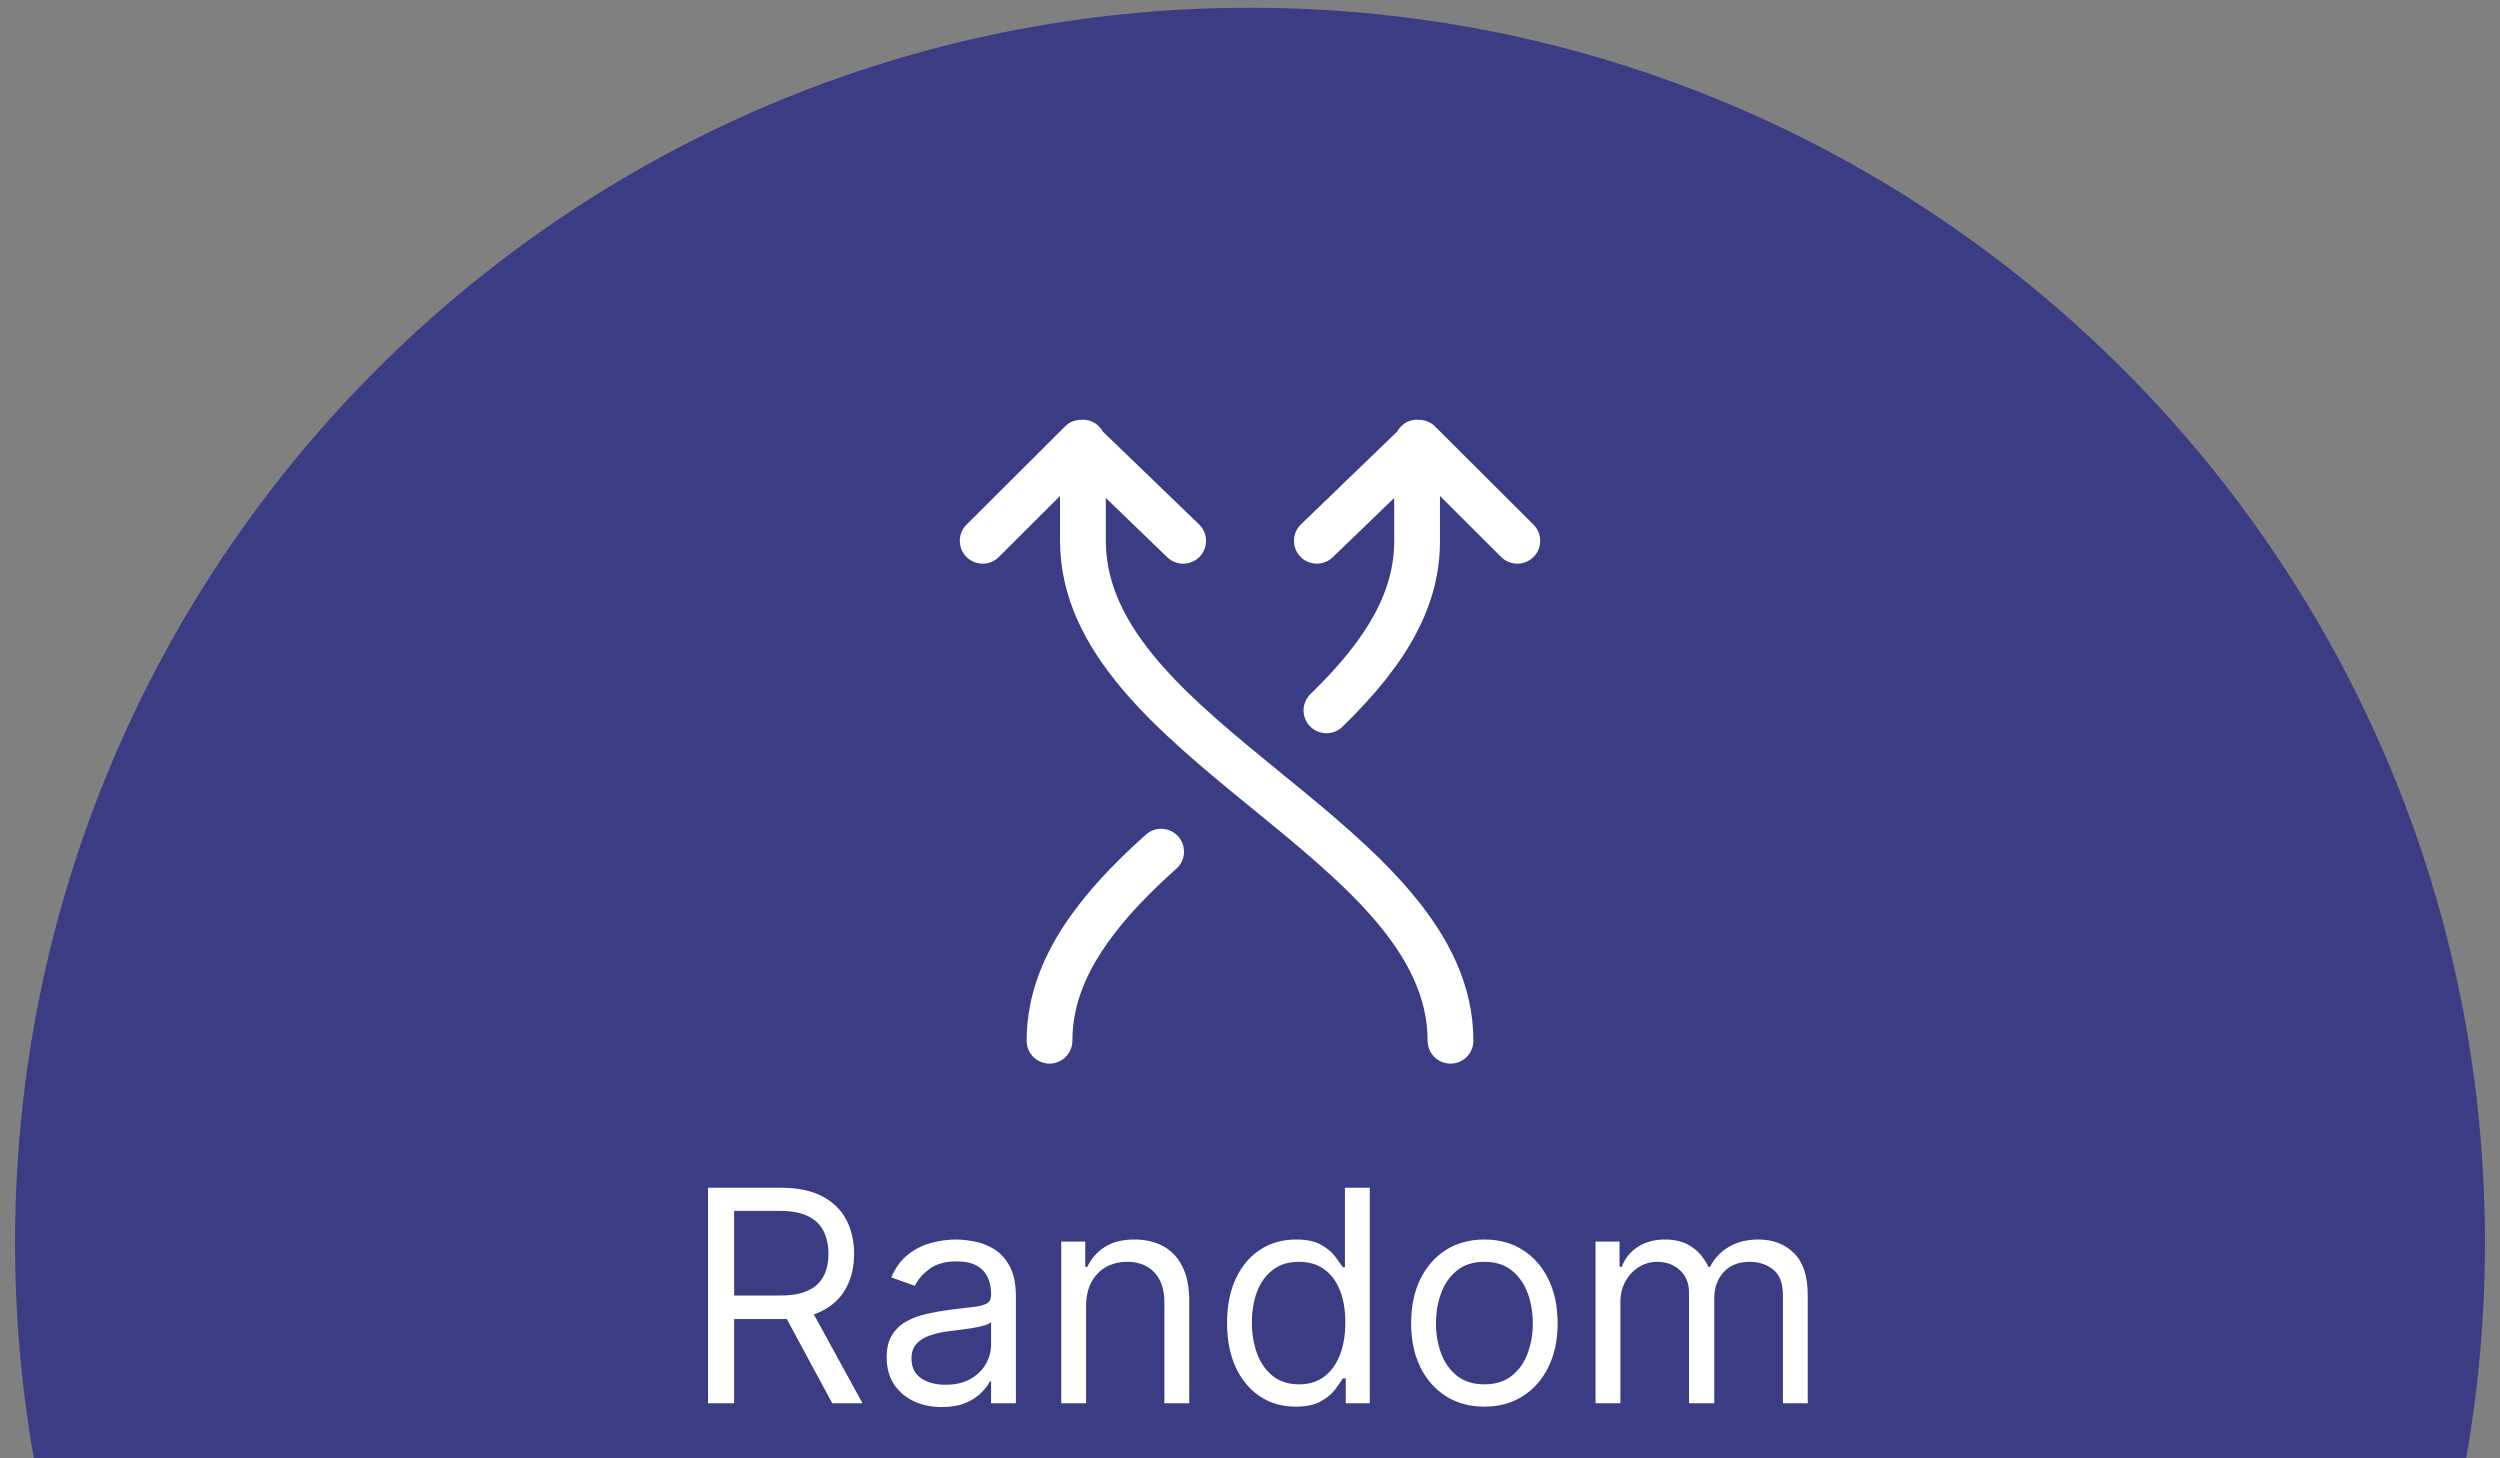 <svg width="132" height="77" viewBox="0 0 132 77" fill="none" xmlns="http://www.w3.org/2000/svg">
<rect x="0" y="0" width="132" height="77" fill="#808080" stroke="none"/>
<g style="mix-blend-mode:multiply" opacity="0.747">
<path d="M66 0.409C102.012 0.409 131.205 29.602 131.205 65.614C131.205 70.081 130.756 74.442 129.9 78.656H2.1C1.245 74.442 0.795 70.081 0.795 65.614C0.795 29.602 29.988 0.409 66 0.409Z" fill="#232586"/>
</g>
<mask id="mask0_22_4598" style="mask-type:luminance" maskUnits="userSpaceOnUse" x="0" y="0" width="132" height="94">
<path d="M66 0.409C102.012 0.409 131.205 34.954 131.205 77.567C131.205 82.852 130.756 88.013 129.9 93H2.1C1.245 88.013 0.795 82.852 0.795 77.567C0.795 34.954 29.988 0.409 66 0.409Z" fill="white" stroke="white" stroke-width="0.652"/>
</mask>
<g mask="url(#mask0_22_4598)">
<path d="M56.466 22.743L51.262 27.933C50.917 28.278 50.917 28.834 51.262 29.178C51.607 29.522 52.164 29.522 52.509 29.178L56.296 25.4V28.556C56.296 34.252 61.394 38.413 66.324 42.436C71.148 46.372 75.704 50.092 75.704 54.953C75.704 55.439 76.099 55.833 76.586 55.833C77.074 55.833 77.469 55.439 77.469 54.953C77.469 49.257 72.371 45.096 67.441 41.074C62.617 37.137 58.061 33.419 58.061 28.556V25.525L61.858 29.188C62.209 29.526 62.767 29.517 63.106 29.168C63.272 28.997 63.354 28.776 63.354 28.556C63.354 28.325 63.264 28.096 63.085 27.923L57.968 22.988C57.826 22.693 57.529 22.485 57.178 22.485C57.162 22.485 57.148 22.494 57.133 22.495C56.893 22.482 56.649 22.56 56.466 22.743Z" fill="white" stroke="white" stroke-width="0.652"/>
<path d="M74.032 22.988L68.915 27.923C68.566 28.26 68.557 28.817 68.895 29.167C69.233 29.516 69.792 29.525 70.142 29.187L73.94 25.525V28.556C73.94 31.28 72.546 33.847 69.421 36.879C69.072 37.218 69.063 37.775 69.404 38.123C69.743 38.471 70.303 38.479 70.651 38.141C74.145 34.749 75.704 31.794 75.704 28.556V25.4L79.491 29.178C79.836 29.522 80.394 29.522 80.739 29.178C80.911 29.006 80.997 28.781 80.997 28.556C80.997 28.33 80.911 28.105 80.739 27.933L75.535 22.743C75.351 22.56 75.109 22.482 74.868 22.495C74.852 22.494 74.839 22.485 74.822 22.485C74.471 22.485 74.174 22.693 74.032 22.988Z" fill="white" stroke="white" stroke-width="0.652"/>
<path d="M56.296 54.953C56.296 54.451 56.346 53.946 56.444 53.452C57.07 50.298 59.688 47.609 61.9 45.618C62.093 45.445 62.191 45.206 62.191 44.965C62.191 44.754 62.116 44.543 61.963 44.376C61.637 44.015 61.079 43.987 60.718 44.312C58.304 46.485 55.44 49.449 54.714 53.111C54.593 53.716 54.532 54.337 54.532 54.953C54.532 55.439 54.927 55.833 55.414 55.833C55.901 55.833 56.296 55.44 56.296 54.953Z" fill="white" stroke="white" stroke-width="0.652"/>
<path d="M37.384 74.093V62.712H41.23C42.119 62.712 42.849 62.864 43.419 63.168C43.99 63.468 44.412 63.881 44.686 64.407C44.96 64.933 45.097 65.532 45.097 66.202C45.097 66.873 44.96 67.467 44.686 67.986C44.412 68.505 43.992 68.912 43.425 69.209C42.858 69.501 42.134 69.648 41.252 69.648H38.14V68.403H41.207C41.815 68.403 42.304 68.314 42.675 68.136C43.049 67.958 43.319 67.706 43.486 67.38C43.656 67.05 43.742 66.658 43.742 66.202C43.742 65.746 43.656 65.348 43.486 65.007C43.316 64.666 43.043 64.403 42.669 64.218C42.295 64.029 41.8 63.935 41.185 63.935H38.762V74.093H37.384ZM42.741 68.981L45.542 74.093H43.942L41.185 68.981H42.741ZM49.728 74.293C49.187 74.293 48.696 74.192 48.255 73.988C47.815 73.78 47.464 73.482 47.205 73.093C46.946 72.7 46.816 72.226 46.816 71.67C46.816 71.181 46.912 70.785 47.105 70.481C47.298 70.174 47.555 69.933 47.877 69.759C48.2 69.585 48.555 69.455 48.944 69.37C49.337 69.281 49.732 69.21 50.128 69.159C50.647 69.092 51.067 69.042 51.39 69.008C51.716 68.972 51.953 68.91 52.101 68.825C52.253 68.74 52.329 68.592 52.329 68.381V68.336C52.329 67.788 52.179 67.362 51.879 67.058C51.582 66.754 51.132 66.602 50.528 66.602C49.902 66.602 49.411 66.739 49.056 67.013C48.7 67.288 48.45 67.58 48.305 67.891L47.061 67.447C47.283 66.928 47.579 66.525 47.95 66.236C48.324 65.943 48.731 65.739 49.172 65.624C49.617 65.506 50.054 65.446 50.484 65.446C50.758 65.446 51.073 65.48 51.428 65.546C51.788 65.609 52.134 65.741 52.468 65.941C52.805 66.141 53.085 66.443 53.307 66.847C53.529 67.251 53.64 67.791 53.64 68.469V74.093H52.329V72.938H52.262C52.173 73.123 52.025 73.321 51.818 73.532C51.61 73.743 51.334 73.923 50.989 74.071C50.645 74.219 50.224 74.293 49.728 74.293ZM49.928 73.115C50.447 73.115 50.884 73.013 51.24 72.81C51.599 72.606 51.869 72.343 52.051 72.02C52.236 71.698 52.329 71.359 52.329 71.004V69.803C52.273 69.87 52.151 69.931 51.962 69.987C51.777 70.038 51.562 70.085 51.317 70.126C51.077 70.163 50.841 70.196 50.612 70.226C50.386 70.251 50.202 70.274 50.062 70.292C49.721 70.337 49.402 70.409 49.106 70.509C48.813 70.605 48.576 70.752 48.394 70.948C48.217 71.141 48.127 71.404 48.127 71.737C48.127 72.193 48.296 72.537 48.633 72.771C48.974 73.001 49.406 73.115 49.928 73.115ZM57.346 68.959V74.093H56.034V65.558H57.301V66.891H57.412C57.612 66.458 57.916 66.109 58.324 65.847C58.731 65.58 59.257 65.446 59.902 65.446C60.48 65.446 60.986 65.565 61.419 65.802C61.852 66.035 62.19 66.391 62.43 66.869C62.671 67.343 62.792 67.943 62.792 68.669V74.093H61.48V68.758C61.48 68.088 61.306 67.566 60.958 67.191C60.609 66.813 60.132 66.624 59.524 66.624C59.105 66.624 58.731 66.715 58.401 66.897C58.075 67.078 57.818 67.343 57.629 67.692C57.44 68.04 57.346 68.462 57.346 68.959ZM68.411 74.271C67.7 74.271 67.072 74.091 66.528 73.732C65.983 73.369 65.557 72.858 65.249 72.198C64.942 71.535 64.788 70.752 64.788 69.848C64.788 68.951 64.942 68.173 65.249 67.514C65.557 66.854 65.985 66.345 66.533 65.985C67.081 65.626 67.715 65.446 68.434 65.446C68.989 65.446 69.428 65.539 69.751 65.724C70.077 65.906 70.325 66.113 70.495 66.347C70.669 66.576 70.805 66.765 70.901 66.913H71.012V62.712H72.324V74.093H71.057V72.782H70.901C70.805 72.938 70.668 73.134 70.49 73.371C70.312 73.604 70.058 73.814 69.728 73.999C69.399 74.18 68.96 74.271 68.411 74.271ZM68.589 73.093C69.115 73.093 69.56 72.956 69.923 72.682C70.286 72.404 70.562 72.02 70.751 71.531C70.94 71.039 71.034 70.47 71.034 69.825C71.034 69.188 70.942 68.631 70.757 68.153C70.571 67.671 70.297 67.297 69.934 67.03C69.571 66.76 69.123 66.624 68.589 66.624C68.034 66.624 67.57 66.767 67.2 67.052C66.833 67.334 66.557 67.717 66.372 68.203C66.19 68.684 66.1 69.225 66.1 69.825C66.1 70.433 66.192 70.985 66.377 71.481C66.566 71.974 66.844 72.367 67.211 72.66C67.582 72.949 68.041 73.093 68.589 73.093ZM78.376 74.271C77.605 74.271 76.929 74.088 76.347 73.721C75.769 73.354 75.317 72.841 74.991 72.182C74.669 71.522 74.508 70.752 74.508 69.87C74.508 68.981 74.669 68.205 74.991 67.541C75.317 66.878 75.769 66.363 76.347 65.996C76.929 65.63 77.605 65.446 78.376 65.446C79.146 65.446 79.82 65.63 80.398 65.996C80.98 66.363 81.432 66.878 81.754 67.541C82.08 68.205 82.243 68.981 82.243 69.87C82.243 70.752 82.08 71.522 81.754 72.182C81.432 72.841 80.98 73.354 80.398 73.721C79.82 74.088 79.146 74.271 78.376 74.271ZM78.376 73.093C78.961 73.093 79.442 72.943 79.82 72.643C80.198 72.343 80.478 71.948 80.659 71.459C80.841 70.97 80.932 70.44 80.932 69.87C80.932 69.299 80.841 68.768 80.659 68.275C80.478 67.782 80.198 67.384 79.82 67.08C79.442 66.776 78.961 66.624 78.376 66.624C77.79 66.624 77.308 66.776 76.931 67.08C76.553 67.384 76.273 67.782 76.091 68.275C75.91 68.768 75.819 69.299 75.819 69.87C75.819 70.44 75.91 70.97 76.091 71.459C76.273 71.948 76.553 72.343 76.931 72.643C77.308 72.943 77.79 73.093 78.376 73.093ZM84.245 74.093V65.558H85.512V66.891H85.624C85.801 66.436 86.088 66.082 86.485 65.83C86.881 65.574 87.357 65.446 87.913 65.446C88.476 65.446 88.945 65.574 89.319 65.83C89.697 66.082 89.991 66.436 90.203 66.891H90.291C90.51 66.45 90.838 66.1 91.275 65.841C91.712 65.578 92.237 65.446 92.848 65.446C93.611 65.446 94.235 65.685 94.721 66.163C95.206 66.638 95.449 67.377 95.449 68.381V74.093H94.137V68.381C94.137 67.751 93.965 67.301 93.62 67.03C93.276 66.76 92.87 66.624 92.403 66.624C91.803 66.624 91.338 66.806 91.008 67.169C90.679 67.528 90.514 67.984 90.514 68.536V74.093H89.18V68.247C89.18 67.762 89.023 67.371 88.708 67.075C88.393 66.775 87.987 66.624 87.491 66.624C87.15 66.624 86.831 66.715 86.535 66.897C86.242 67.078 86.005 67.33 85.823 67.653C85.646 67.971 85.557 68.34 85.557 68.758V74.093H84.245Z" fill="white"/>
</g>
</svg>